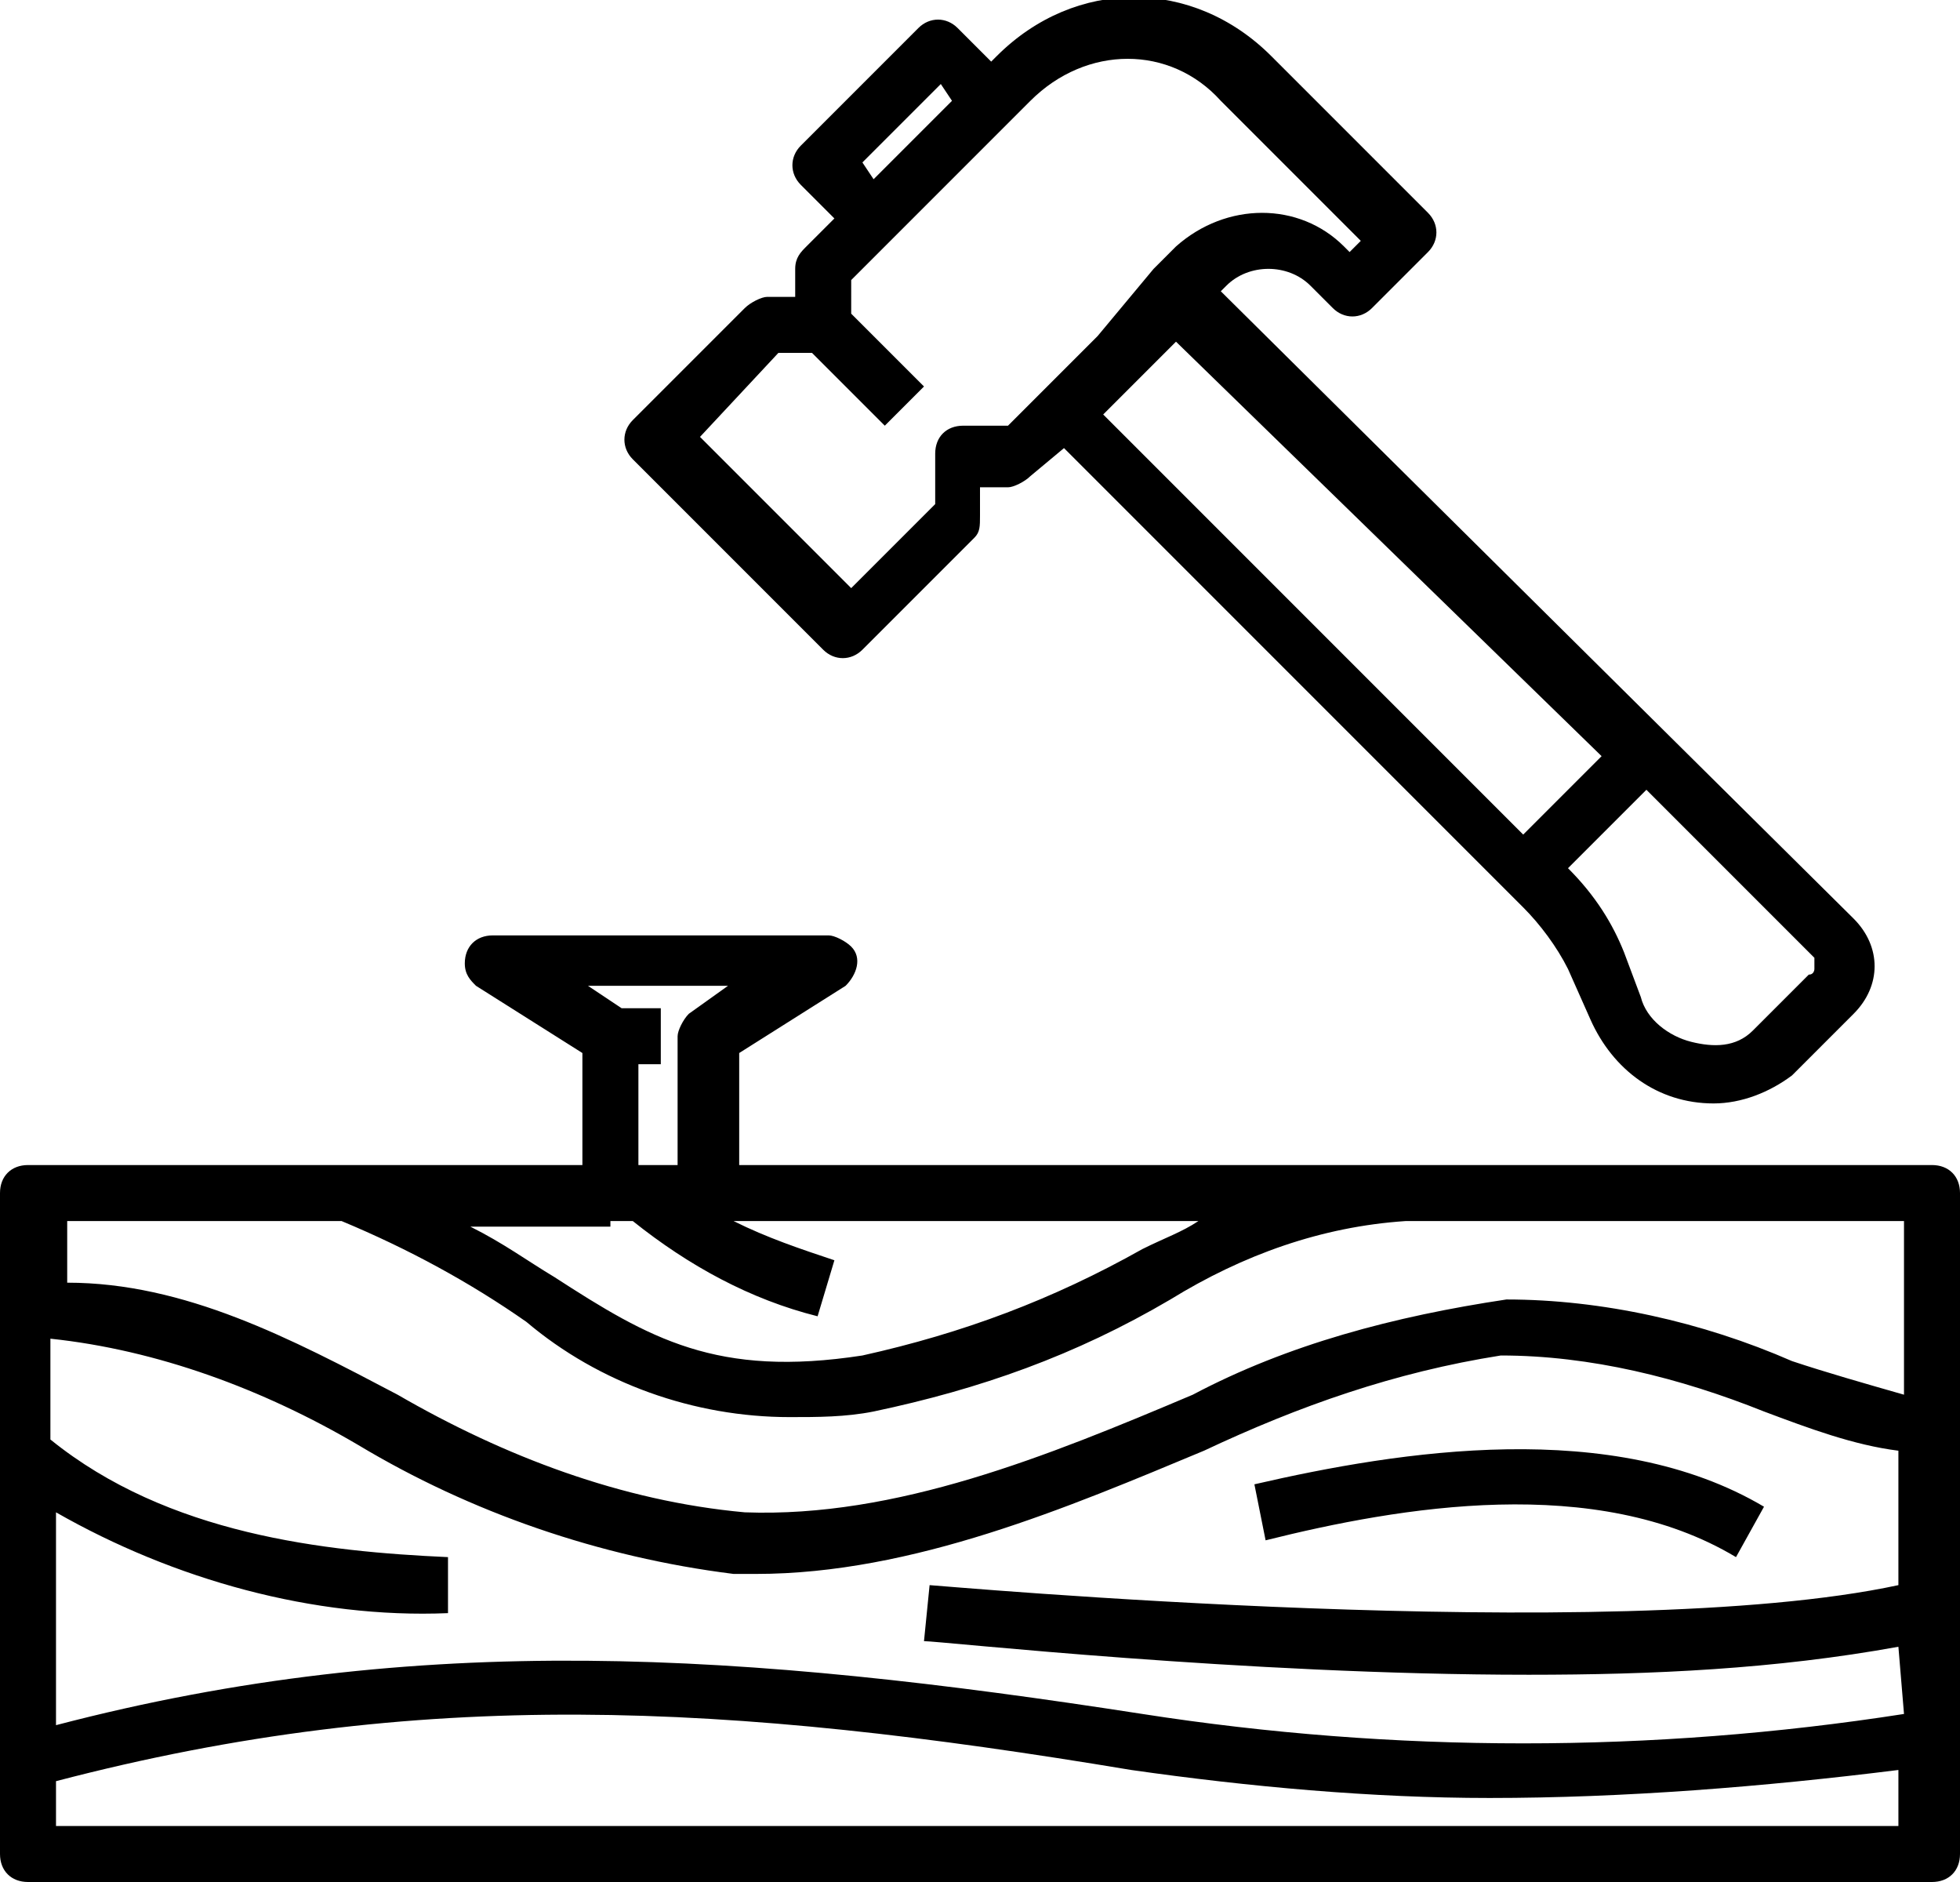 <?xml version="1.0" encoding="utf-8"?>
<!-- Generator: Adobe Illustrator 21.1.0, SVG Export Plug-In . SVG Version: 6.00 Build 0)  -->
<svg version="1.1" id="Layer_1" xmlns="http://www.w3.org/2000/svg" xmlns:xlink="http://www.w3.org/1999/xlink" x="0px" y="0px"
	 viewBox="0 0 35 33.6" style="enable-background:new 0 0 35 33.6;" xml:space="preserve">
<path id="ico_construction" d="M34.5,20.8H13.2v-2l1.9-1.2c0.2-0.2,0.3-0.5,0.1-0.7c-0.1-0.1-0.3-0.2-0.4-0.2H8.8
	c-0.3,0-0.5,0.2-0.5,0.5c0,0.2,0.1,0.3,0.2,0.4l1.9,1.2v2H0.5C0.2,20.8,0,21,0,21.3v11.8c0,0.3,0.2,0.5,0.5,0.5c0,0,0,0,0,0h34
	c0.3,0,0.5-0.2,0.5-0.5V21.3C35,21,34.8,20.8,34.5,20.8z M34,30.6c-4.5,0.7-9.1,0.7-13.6,0C13.3,29.5,7.5,29.1,1,30.8V27
	c2.1,1.2,4.6,1.9,7,1.8l0-1c-2.2-0.1-5-0.4-7.1-2.1v-1.8c1.9,0.2,3.8,0.9,5.5,1.9c2,1.2,4.3,2,6.7,2.3c0.1,0,0.3,0,0.4,0
	c2.8,0,5.6-1.2,8-2.2c1.7-0.8,3.4-1.4,5.3-1.7c1.6,0,3.2,0.4,4.7,1c0.8,0.3,1.6,0.6,2.4,0.7v2.4c-5.1,1.1-17.2,0-17.3,0l-0.1,1
	c0.3,0,5.7,0.6,10.8,0.6c2.2,0,4.4-0.1,6.6-0.5L34,30.6z M10.9,21.8h0.4c1,0.8,2.1,1.4,3.3,1.7l0.3-1c-0.6-0.2-1.2-0.4-1.8-0.7h8.3
	c-0.3,0.2-0.6,0.3-1,0.5c-1.6,0.9-3.2,1.5-5,1.9c-2.6,0.4-3.8-0.3-5.5-1.4c-0.5-0.3-0.9-0.6-1.5-0.9H10.9z M11.4,19h0.4v-1h-0.7
	l-0.6-0.4h2.5l-0.7,0.5c-0.1,0.1-0.2,0.3-0.2,0.4v2.3h-0.7L11.4,19z M6.1,21.8c1.2,0.5,2.3,1.1,3.3,1.8c1.3,1.1,3,1.7,4.7,1.7
	c0.5,0,1,0,1.5-0.1c1.9-0.4,3.6-1,5.3-2c1.3-0.8,2.7-1.3,4.2-1.4H34v3.1c-0.7-0.2-1.4-0.4-2-0.6c-1.6-0.7-3.4-1.1-5.1-1.1
	c-2,0.3-3.9,0.8-5.6,1.7c-2.6,1.1-5.3,2.2-8,2.1c-2.2-0.2-4.3-1-6.2-2.1c-1.9-1-3.8-2-5.9-2v-1.1H6.1z M1,32.6v-0.8
	c6.5-1.7,12-1.4,19.2-0.2c2.1,0.3,4.3,0.5,6.4,0.5c2.4,0,4.9-0.2,7.3-0.5v1H1z M22.6,27.5l-0.2-1c2.6-0.6,6.4-1.2,9.1,0.4l-0.5,0.9
	C28.5,26.3,25,26.9,22.6,27.5L22.6,27.5z M14.7,11.6c0.2,0.2,0.5,0.2,0.7,0c0,0,0,0,0,0l2-2c0.1-0.1,0.1-0.2,0.1-0.4V8.7h0.5
	c0.1,0,0.3-0.1,0.4-0.2L19,8l8.2,8.2c0.3,0.3,0.6,0.7,0.8,1.1l0.4,0.9c0.4,0.9,1.2,1.5,2.2,1.5c0.5,0,1-0.2,1.4-0.5c0,0,0,0,1.1-1.1
	c0.5-0.5,0.5-1.2,0-1.7c0,0,0,0,0,0L21.8,5.2l0.1-0.1c0.4-0.4,1.1-0.4,1.5,0l0.4,0.4c0.2,0.2,0.5,0.2,0.7,0l1-1
	c0.2-0.2,0.2-0.5,0-0.7L22.7,1c-1.4-1.4-3.5-1.4-4.9,0l-0.1,0.1l-0.6-0.6c-0.2-0.2-0.5-0.2-0.7,0c0,0,0,0,0,0l-2.1,2.1
	c-0.2,0.2-0.2,0.5,0,0.7l0.6,0.6l-0.5,0.5c-0.1,0.1-0.2,0.2-0.2,0.4v0.5h-0.5c-0.1,0-0.3,0.1-0.4,0.2l-2,2c-0.2,0.2-0.2,0.5,0,0.7
	c0,0,0,0,0,0L14.7,11.6z M32.4,17.3c0,0,0,0.1-0.1,0.1c-0.4,0.4-1,1-1,1c-0.3,0.3-0.7,0.3-1.1,0.2c-0.4-0.1-0.8-0.4-0.9-0.8L29,17
	c-0.2-0.5-0.5-1-1-1.5l1.4-1.4l3,3C32.4,17.2,32.4,17.3,32.4,17.3L32.4,17.3z M28.6,13.5l-1.4,1.4l-7.5-7.5l0.2-0.2l1.1-1.1
	L28.6,13.5z M15.4,2.9l1.4-1.4L17,1.8l-1.4,1.4L15.4,2.9z M13.9,6.3h0.6l1.3,1.3l0.7-0.7l-1.3-1.3V5l3.2-3.2c1-1,2.5-1,3.4,0
	l2.5,2.5l-0.2,0.2l-0.1-0.1c-0.8-0.8-2.1-0.8-3,0c0,0,0,0,0,0l-0.4,0.4L19.6,6l-1.6,1.6h-0.8c-0.3,0-0.5,0.2-0.5,0.5V9l-1.5,1.5
	l-2.7-2.7L13.9,6.3z"/>
</svg>
